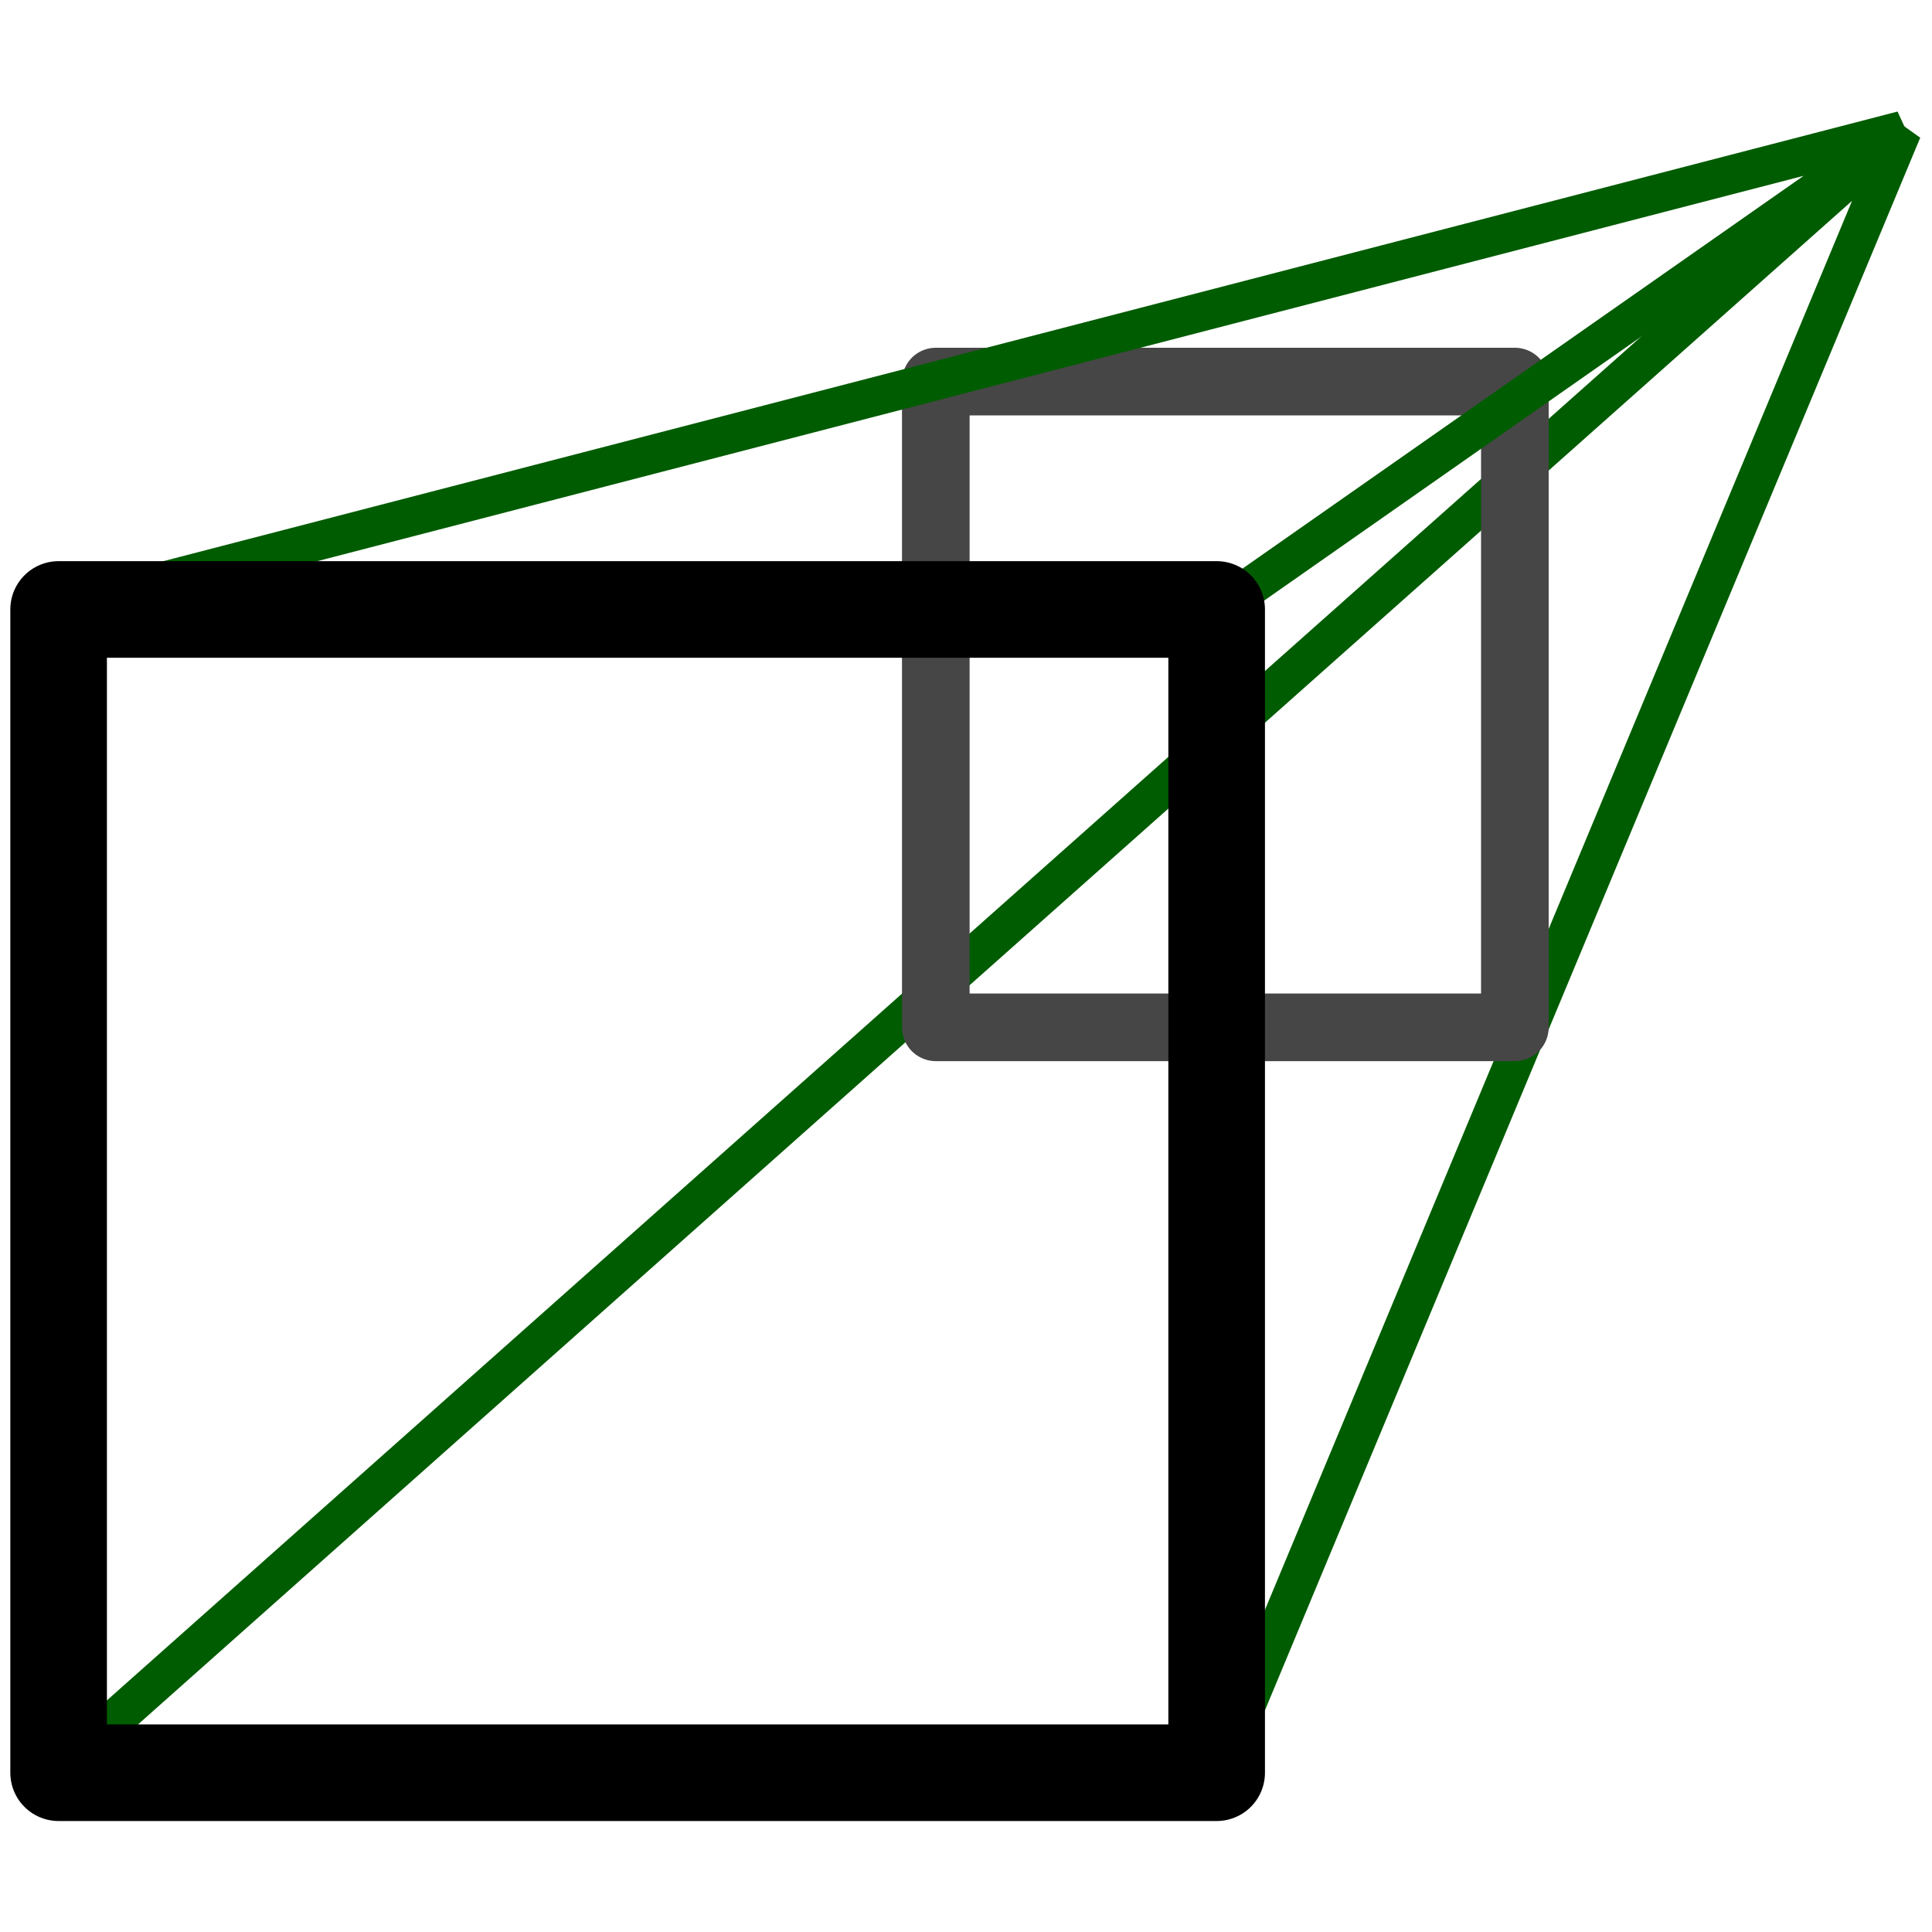 <?xml version="1.0" encoding="UTF-8" standalone="no"?>
<!-- Created with Inkscape (http://www.inkscape.org/) -->

<svg
   xmlns:dc="http://purl.org/dc/elements/1.1/"
   xmlns:cc="http://creativecommons.org/ns#"
   xmlns:rdf="http://www.w3.org/1999/02/22-rdf-syntax-ns#"
   xmlns:svg="http://www.w3.org/2000/svg"
   xmlns="http://www.w3.org/2000/svg"
   xmlns:xlink="http://www.w3.org/1999/xlink"
   xmlns:sodipodi="http://sodipodi.sourceforge.net/DTD/sodipodi-0.dtd"
   xmlns:inkscape="http://www.inkscape.org/namespaces/inkscape"
   version="1.0"
   width="100"
   height="100"
   id="svg2"
   inkscape:version="0.48.5 r10040"
   sodipodi:docname="view_perspective.svg">
  <sodipodi:namedview
     pagecolor="#ffffff"
     bordercolor="#666666"
     borderopacity="1"
     objecttolerance="10"
     gridtolerance="10"
     guidetolerance="10"
     inkscape:pageopacity="0"
     inkscape:pageshadow="2"
     inkscape:window-width="1920"
     inkscape:window-height="1139"
     id="namedview29"
     showgrid="false"
     inkscape:zoom="6.675088"
     inkscape:cx="14.735214"
     inkscape:cy="49.368829"
     inkscape:window-x="0"
     inkscape:window-y="0"
     inkscape:window-maximized="1"
     inkscape:current-layer="svg2">
    <inkscape:grid
       type="xygrid"
       id="grid3798" />
  </sodipodi:namedview>
  <defs
     id="defs4">
    <linearGradient
       id="linearGradient3814">
      <stop
         style="stop-color:#000000;stop-opacity:1;"
         offset="0"
         id="stop3816" />
      <stop
         style="stop-color:#464646;stop-opacity:1;"
         offset="1"
         id="stop3818" />
    </linearGradient>
    <linearGradient
       inkscape:collect="always"
       xlink:href="#linearGradient3814"
       id="linearGradient3823"
       gradientUnits="userSpaceOnUse"
       x1="-53.15"
       y1="62.795"
       x2="-31.89"
       y2="62.795"
       gradientTransform="matrix(0.914,-0.914,0.707,0.707,7.926,3.26)" />
    <linearGradient
       id="linearGradient3814-1">
      <stop
         style="stop-color:#000000;stop-opacity:1;"
         offset="0"
         id="stop3816-7" />
      <stop
         style="stop-color:#464646;stop-opacity:1;"
         offset="1"
         id="stop3818-1" />
    </linearGradient>
    <linearGradient
       y2="62.795"
       x2="-31.89"
       y1="62.795"
       x1="-53.15"
       gradientTransform="matrix(-0.914,-0.914,-0.707,0.707,91.893,3.26)"
       gradientUnits="userSpaceOnUse"
       id="linearGradient3840"
       xlink:href="#linearGradient3814-1"
       inkscape:collect="always" />
    <linearGradient
       id="linearGradient3814-4">
      <stop
         style="stop-color:#000000;stop-opacity:1;"
         offset="0"
         id="stop3816-5" />
      <stop
         style="stop-color:#464646;stop-opacity:1;"
         offset="1"
         id="stop3818-5" />
    </linearGradient>
    <linearGradient
       id="linearGradient3814-1-0">
      <stop
         style="stop-color:#000000;stop-opacity:1;"
         offset="0"
         id="stop3816-7-3" />
      <stop
         style="stop-color:#464646;stop-opacity:1;"
         offset="1"
         id="stop3818-1-3" />
    </linearGradient>
    <linearGradient
       inkscape:collect="always"
       xlink:href="#linearGradient3814-4"
       id="linearGradient3912"
       gradientUnits="userSpaceOnUse"
       gradientTransform="matrix(0.914,-0.914,0.707,0.707,-69.249,-101.561)"
       x1="-53.15"
       y1="62.795"
       x2="-31.89"
       y2="62.795" />
    <linearGradient
       inkscape:collect="always"
       xlink:href="#linearGradient3814-1-0"
       id="linearGradient3914"
       gradientUnits="userSpaceOnUse"
       gradientTransform="matrix(-0.914,-0.914,-0.707,0.707,14.718,-101.561)"
       x1="-53.15"
       y1="62.795"
       x2="-31.89"
       y2="62.795" />
    <linearGradient
       inkscape:collect="always"
       xlink:href="#linearGradient3814"
       id="linearGradient3021"
       gradientUnits="userSpaceOnUse"
       gradientTransform="matrix(0.914,-0.914,0.707,0.707,7.926,3.26)"
       x1="-53.15"
       y1="62.795"
       x2="-31.89"
       y2="62.795" />
    <linearGradient
       inkscape:collect="always"
       xlink:href="#linearGradient3814-1"
       id="linearGradient3023"
       gradientUnits="userSpaceOnUse"
       gradientTransform="matrix(-0.914,-0.914,-0.707,0.707,91.893,3.26)"
       x1="-53.15"
       y1="62.795"
       x2="-31.89"
       y2="62.795" />
    <linearGradient
       inkscape:collect="always"
       xlink:href="#linearGradient3814-4"
       id="linearGradient3025"
       gradientUnits="userSpaceOnUse"
       gradientTransform="matrix(0.914,-0.914,0.707,0.707,-69.249,-101.561)"
       x1="-53.15"
       y1="62.795"
       x2="-31.89"
       y2="62.795" />
    <linearGradient
       inkscape:collect="always"
       xlink:href="#linearGradient3814-1-0"
       id="linearGradient3027"
       gradientUnits="userSpaceOnUse"
       gradientTransform="matrix(-0.914,-0.914,-0.707,0.707,14.718,-101.561)"
       x1="-53.15"
       y1="62.795"
       x2="-31.89"
       y2="62.795" />
    <linearGradient
       inkscape:collect="always"
       xlink:href="#linearGradient3814-1"
       id="linearGradient3033"
       gradientUnits="userSpaceOnUse"
       gradientTransform="matrix(-0.586,-0.586,-0.454,0.454,60.699,36.268)"
       x1="-53.15"
       y1="62.795"
       x2="-31.89"
       y2="62.795" />
    <linearGradient
       inkscape:collect="always"
       xlink:href="#linearGradient3814"
       id="linearGradient3036"
       gradientUnits="userSpaceOnUse"
       gradientTransform="matrix(0.586,-0.586,0.454,0.454,6.826,36.268)"
       x1="-53.15"
       y1="62.795"
       x2="-31.89"
       y2="62.795" />
    <linearGradient
       inkscape:collect="always"
       xlink:href="#linearGradient3814"
       id="linearGradient3062"
       gradientUnits="userSpaceOnUse"
       gradientTransform="matrix(0.586,-0.586,0.454,0.454,6.826,36.268)"
       x1="-53.15"
       y1="62.795"
       x2="-31.89"
       y2="62.795" />
    <linearGradient
       inkscape:collect="always"
       xlink:href="#linearGradient3814-1"
       id="linearGradient3064"
       gradientUnits="userSpaceOnUse"
       gradientTransform="matrix(-0.586,-0.586,-0.454,0.454,60.699,36.268)"
       x1="-53.15"
       y1="62.795"
       x2="-31.89"
       y2="62.795" />
    <linearGradient
       inkscape:collect="always"
       xlink:href="#linearGradient3814-4"
       id="linearGradient3066"
       gradientUnits="userSpaceOnUse"
       gradientTransform="matrix(0.914,-0.914,0.707,0.707,-69.249,-101.561)"
       x1="-53.15"
       y1="62.795"
       x2="-31.89"
       y2="62.795" />
    <linearGradient
       inkscape:collect="always"
       xlink:href="#linearGradient3814-1-0"
       id="linearGradient3068"
       gradientUnits="userSpaceOnUse"
       gradientTransform="matrix(-0.914,-0.914,-0.707,0.707,14.718,-101.561)"
       x1="-53.15"
       y1="62.795"
       x2="-31.89"
       y2="62.795" />
    <linearGradient
       inkscape:collect="always"
       xlink:href="#linearGradient3814-1"
       id="linearGradient3084"
       gradientUnits="userSpaceOnUse"
       gradientTransform="matrix(-0.586,-0.586,-0.454,0.454,-18.402,38.964)"
       x1="-53.15"
       y1="62.795"
       x2="-31.89"
       y2="62.795" />
    <linearGradient
       inkscape:collect="always"
       xlink:href="#linearGradient3814"
       id="linearGradient3087"
       gradientUnits="userSpaceOnUse"
       gradientTransform="matrix(0.586,-0.586,0.454,0.454,-72.274,38.964)"
       x1="-53.15"
       y1="62.795"
       x2="-31.89"
       y2="62.795" />
  </defs>
  <g
     id="g3868"
     transform="translate(-0.746,-4.675)">
    <path
       inkscape:connector-curvature="0"
       id="path3076"
       d="M 3.543,96.457 C 99.213,11.417 99.213,11.417 99.213,11.417 c -35.433,85.039 -35.433,85.039 -35.433,85.039"
       style="fill:none;stroke:#005c00;stroke-width:2;stroke-linecap:butt;stroke-linejoin:miter;stroke-miterlimit:4;stroke-opacity:1;stroke-dasharray:none" />
    <rect
       y="24.425"
       x="49.183"
       height="33.424"
       width="29.972"
       id="rect3008-2"
       style="fill:none;stroke:#464646;stroke-width:3.5;stroke-linecap:round;stroke-linejoin:round;stroke-miterlimit:4;stroke-opacity:1;stroke-dasharray:none;stroke-dashoffset:0" />
    <path
       inkscape:connector-curvature="0"
       id="path3078"
       d="M 63.78,36.22 C 99.213,11.417 99.213,11.417 99.213,11.417 3.543,36.22 3.543,36.22 3.543,36.22"
       style="fill:none;stroke:#005c00;stroke-width:2;stroke-linecap:butt;stroke-linejoin:miter;stroke-miterlimit:4;stroke-opacity:1;stroke-dasharray:none" />
    <rect
       y="36.22"
       x="3.78"
       height="60.211"
       width="59.94"
       id="rect3008"
       style="fill:none;stroke:#000000;stroke-width:5;stroke-linecap:round;stroke-linejoin:round;stroke-miterlimit:4;stroke-opacity:1;stroke-dasharray:none;stroke-dashoffset:0" />
  </g>
</svg>
